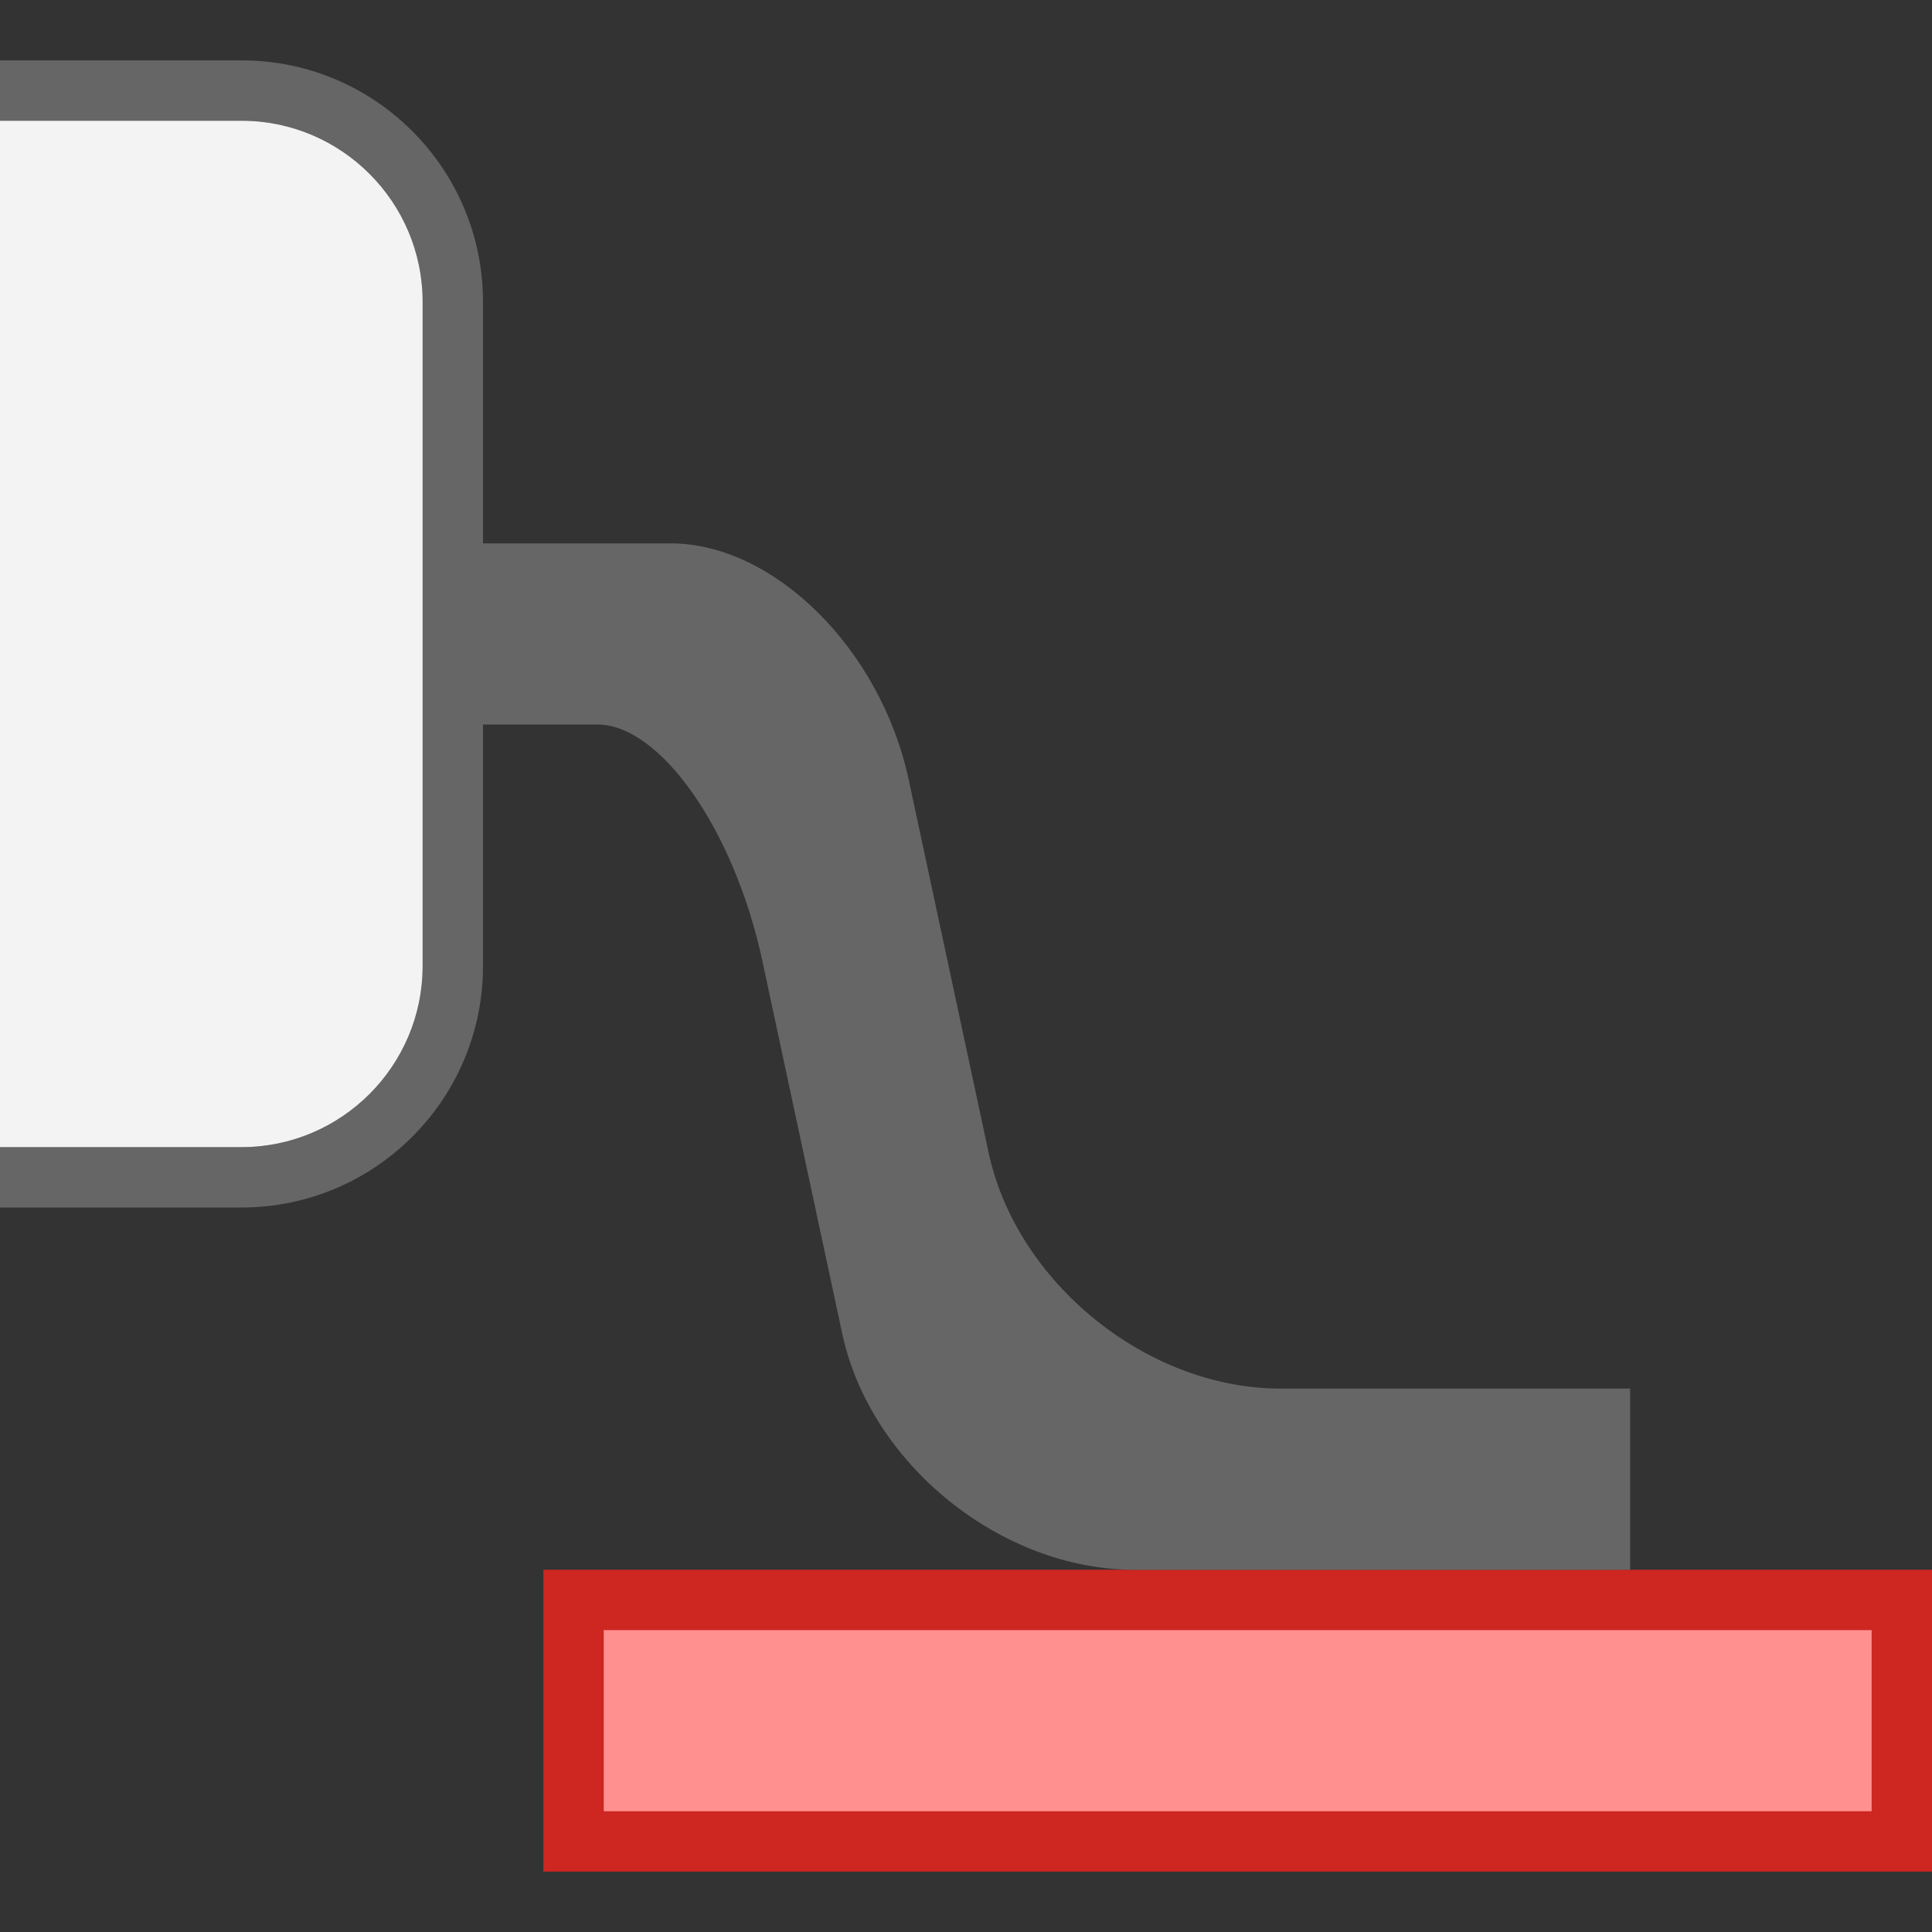 <?xml version="1.0" encoding="UTF-8" standalone="no"?>
<svg width="32px" height="32px" viewBox="0 0 32 32" version="1.1" xmlns="http://www.w3.org/2000/svg" xmlns:xlink="http://www.w3.org/1999/xlink">
    <rect x="0" y="0" width="32" height="32" fill="#333333" stroke="none"/>
    <!-- Generator: Sketch 49.3 (51167) - http://www.bohemiancoding.com/sketch -->
    <title>Smd</title>
    <desc>Created with Sketch.</desc>
    <defs></defs>
    <g stroke="none" stroke-width="1" fill="none" fill-rule="evenodd">
        <g transform="translate(9, 26)" fill-rule="nonzero">
            <rect fill="#FF908F" x="0.5" y="0.5" width="22" height="4"></rect>
            <path d="M22,1 L22,4 L1,4 L1,1 L22,1 Z M23,0 L0,0 L0,5 L23,5 L23,0 Z" fill="#CE2621"></path>
        </g>
        <path d="M4,1 L0,1 L0,2 L4,2 C5.654,2 7,3.346 7,5 L7,16 C7,17.654 5.654,19 4,19 L0,19 L0,20 L4,20 C6.209,20 8,18.209 8,16 L8,5 C8,2.791 6.209,1 4,1 Z" fill="#666666" fill-rule="nonzero"></path>
        <path d="M18.788,26 C16.579,26 14.413,24.249 13.95,22.089 L12.626,15.911 C12.163,13.752 10.94,12 9.894,12 L8,12 L8,9 C8,9 9.391,9 11.106,9 C12.821,9 14.587,10.752 15.05,12.911 L16.374,19.089 C16.837,21.249 19.003,23 21.212,23 L27,23 L27,26 L18.788,26 Z" fill="#666666" fill-rule="nonzero"></path>
        <path d="M4,2 L0,2 L0,19 L4,19 C5.654,19 7,17.654 7,16 L7,5 C7,3.346 5.654,2 4,2 Z" fill="#F3F3F3" fill-rule="nonzero"></path>
    </g>
</svg>
